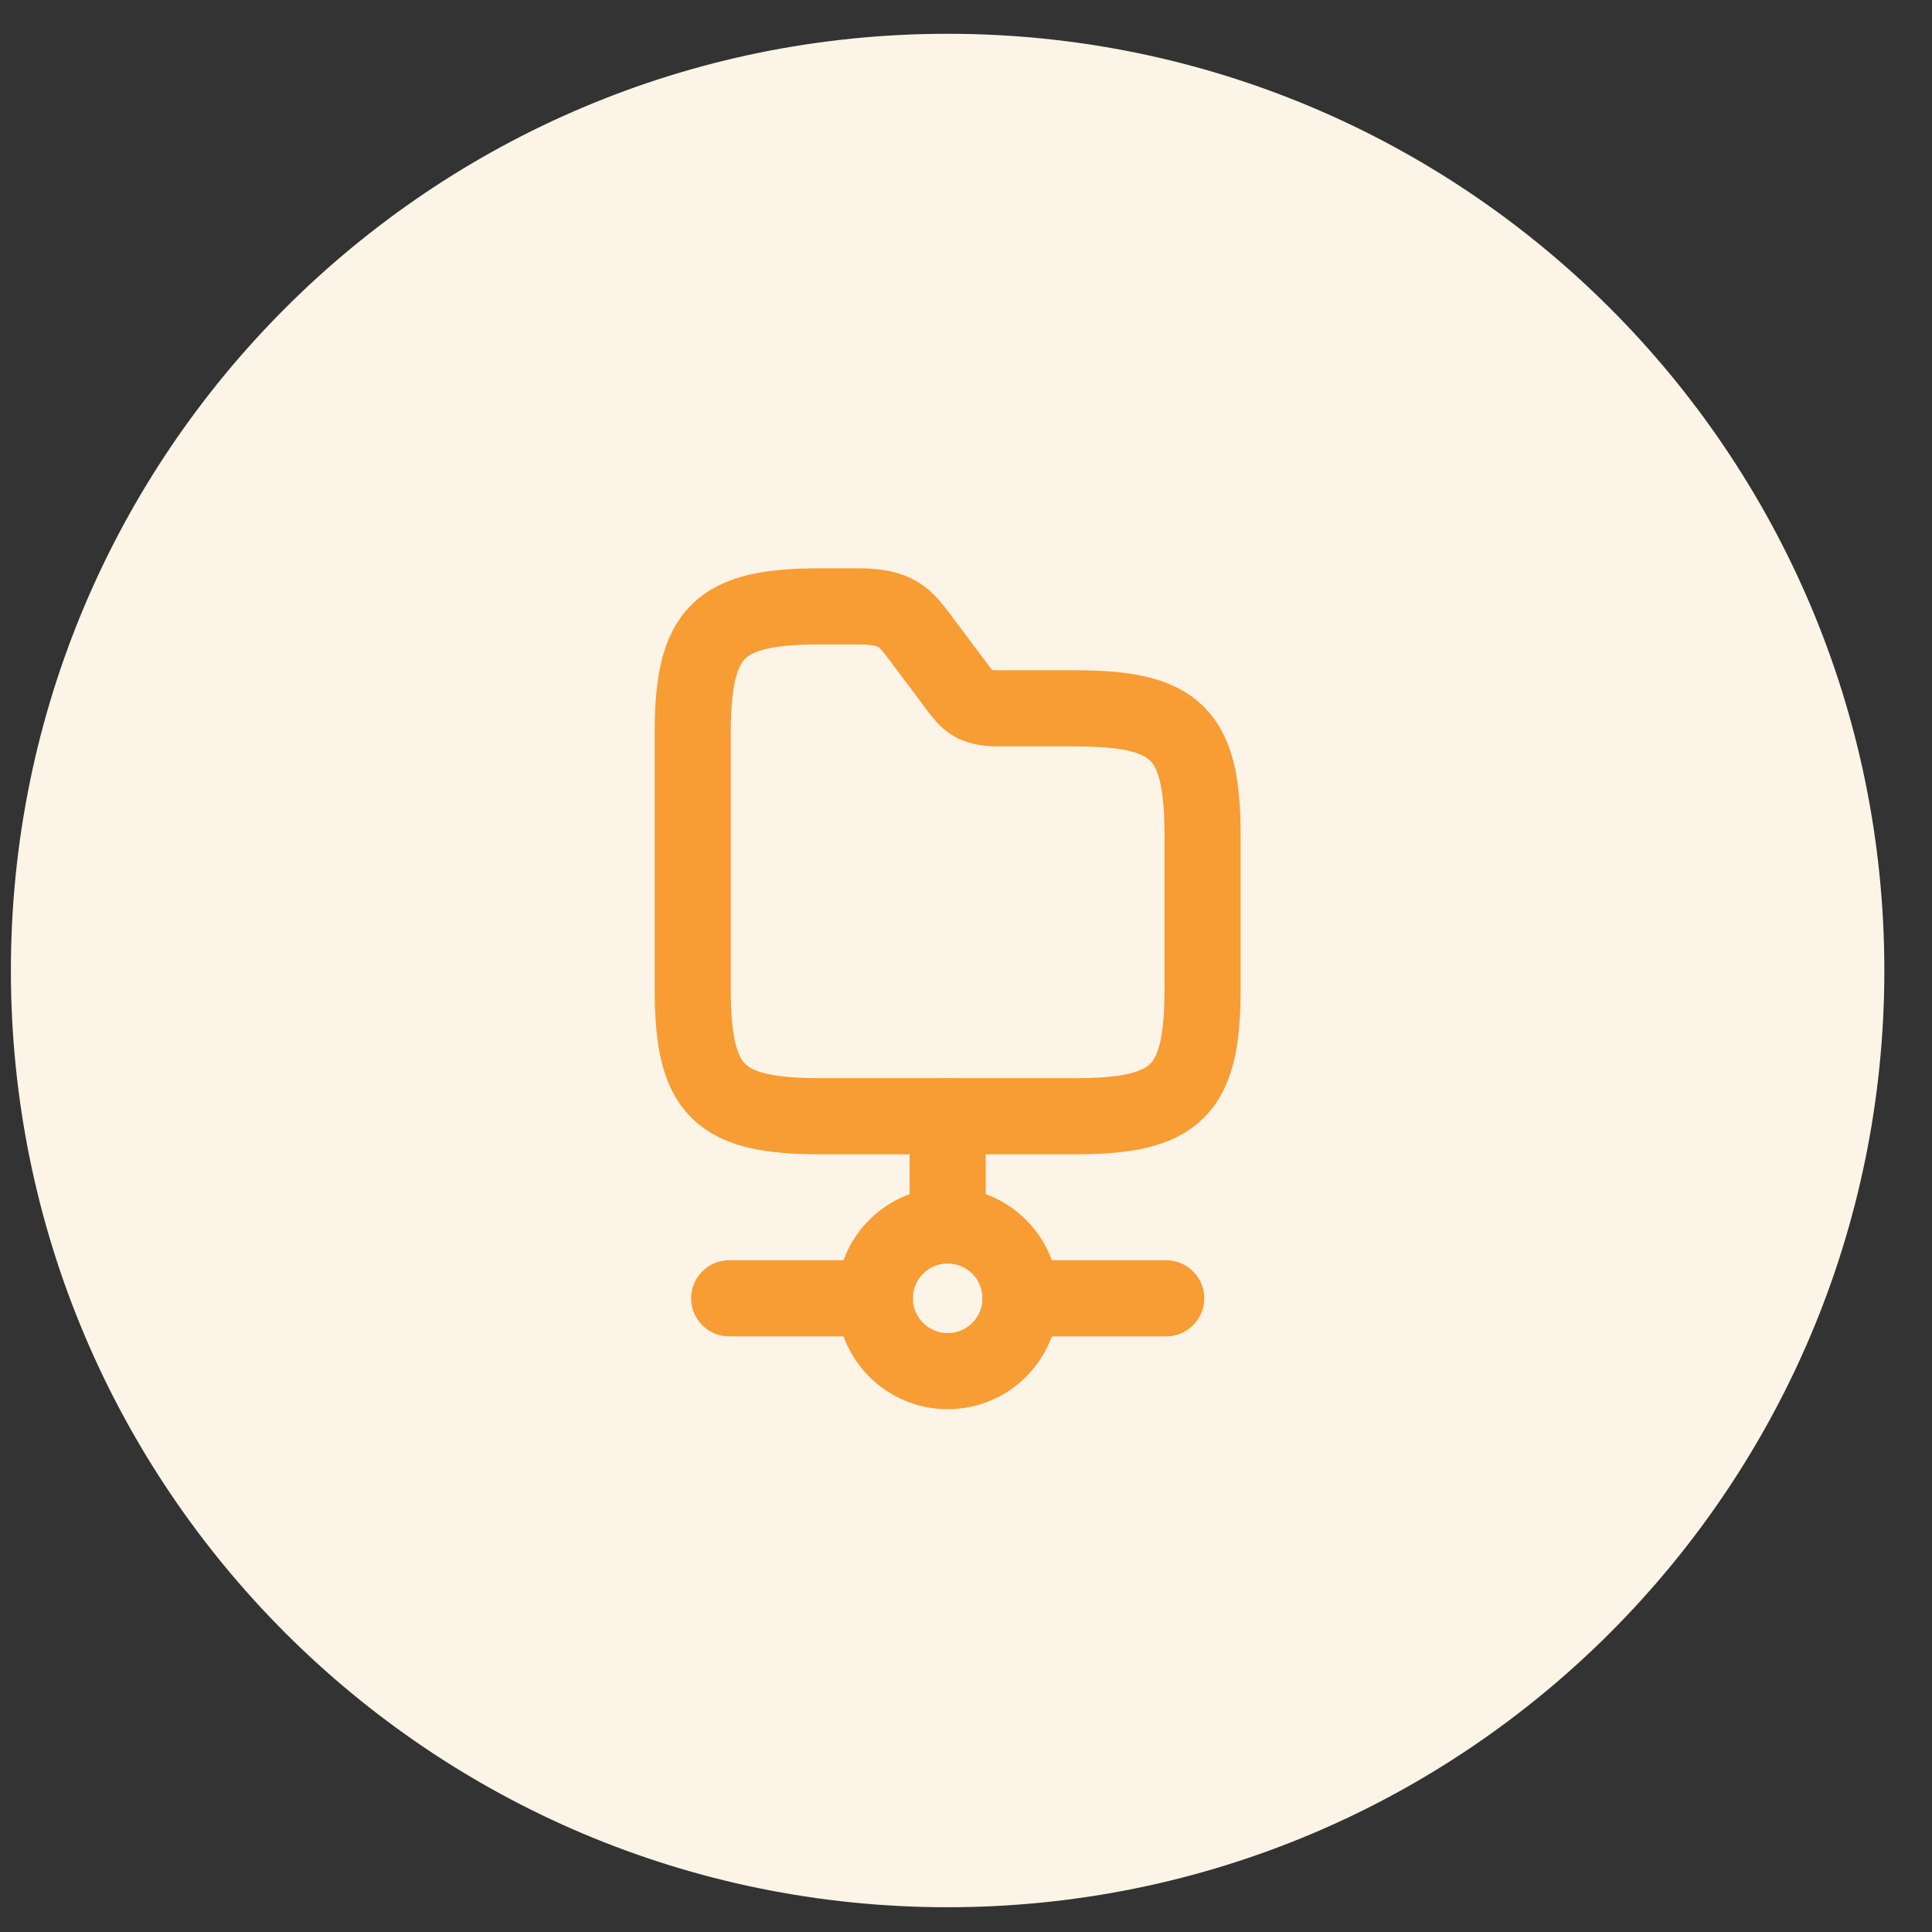 <svg width="33" height="33" viewBox="0 0 33 33" fill="none" xmlns="http://www.w3.org/2000/svg">
<rect x="0" y="0" width="33" height="33" fill="#333333" stroke="none"/>
<path d="M32.186 16.577C32.186 25.414 25.023 32.577 16.186 32.577C7.349 32.577 0.186 25.414 0.186 16.577C0.186 7.741 7.349 0.577 16.186 0.577C25.023 0.577 32.186 7.741 32.186 16.577Z" fill="#FCF4E6"/>
<path d="M16.187 19.066V20.932" stroke="#F89C34" stroke-width="1.3" stroke-miterlimit="10" stroke-linecap="round" stroke-linejoin="round"/>
<path d="M16.187 23.42C16.874 23.42 17.431 22.863 17.431 22.176C17.431 21.489 16.874 20.932 16.187 20.932C15.5 20.932 14.943 21.489 14.943 22.176C14.943 22.863 15.5 23.42 16.187 23.42Z" stroke="#F89C34" stroke-width="1.3" stroke-miterlimit="10" stroke-linecap="round" stroke-linejoin="round"/>
<path d="M19.919 22.176H17.431" stroke="#F89C34" stroke-width="1.3" stroke-miterlimit="10" stroke-linecap="round" stroke-linejoin="round"/>
<path d="M14.943 22.176H12.455" stroke="#F89C34" stroke-width="1.3" stroke-miterlimit="10" stroke-linecap="round" stroke-linejoin="round"/>
<path d="M20.541 14.276V16.889C20.541 18.63 20.106 19.066 18.364 19.066H14.01C12.268 19.066 11.832 18.63 11.832 16.889V12.534C11.832 10.792 12.268 10.357 14.01 10.357H14.663C15.316 10.357 15.459 10.55 15.708 10.879L16.361 11.75C16.529 11.968 16.622 12.099 17.058 12.099H18.364C20.106 12.099 20.541 12.534 20.541 14.276Z" stroke="#F89C34" stroke-width="1.3" stroke-miterlimit="10"/>
</svg>
